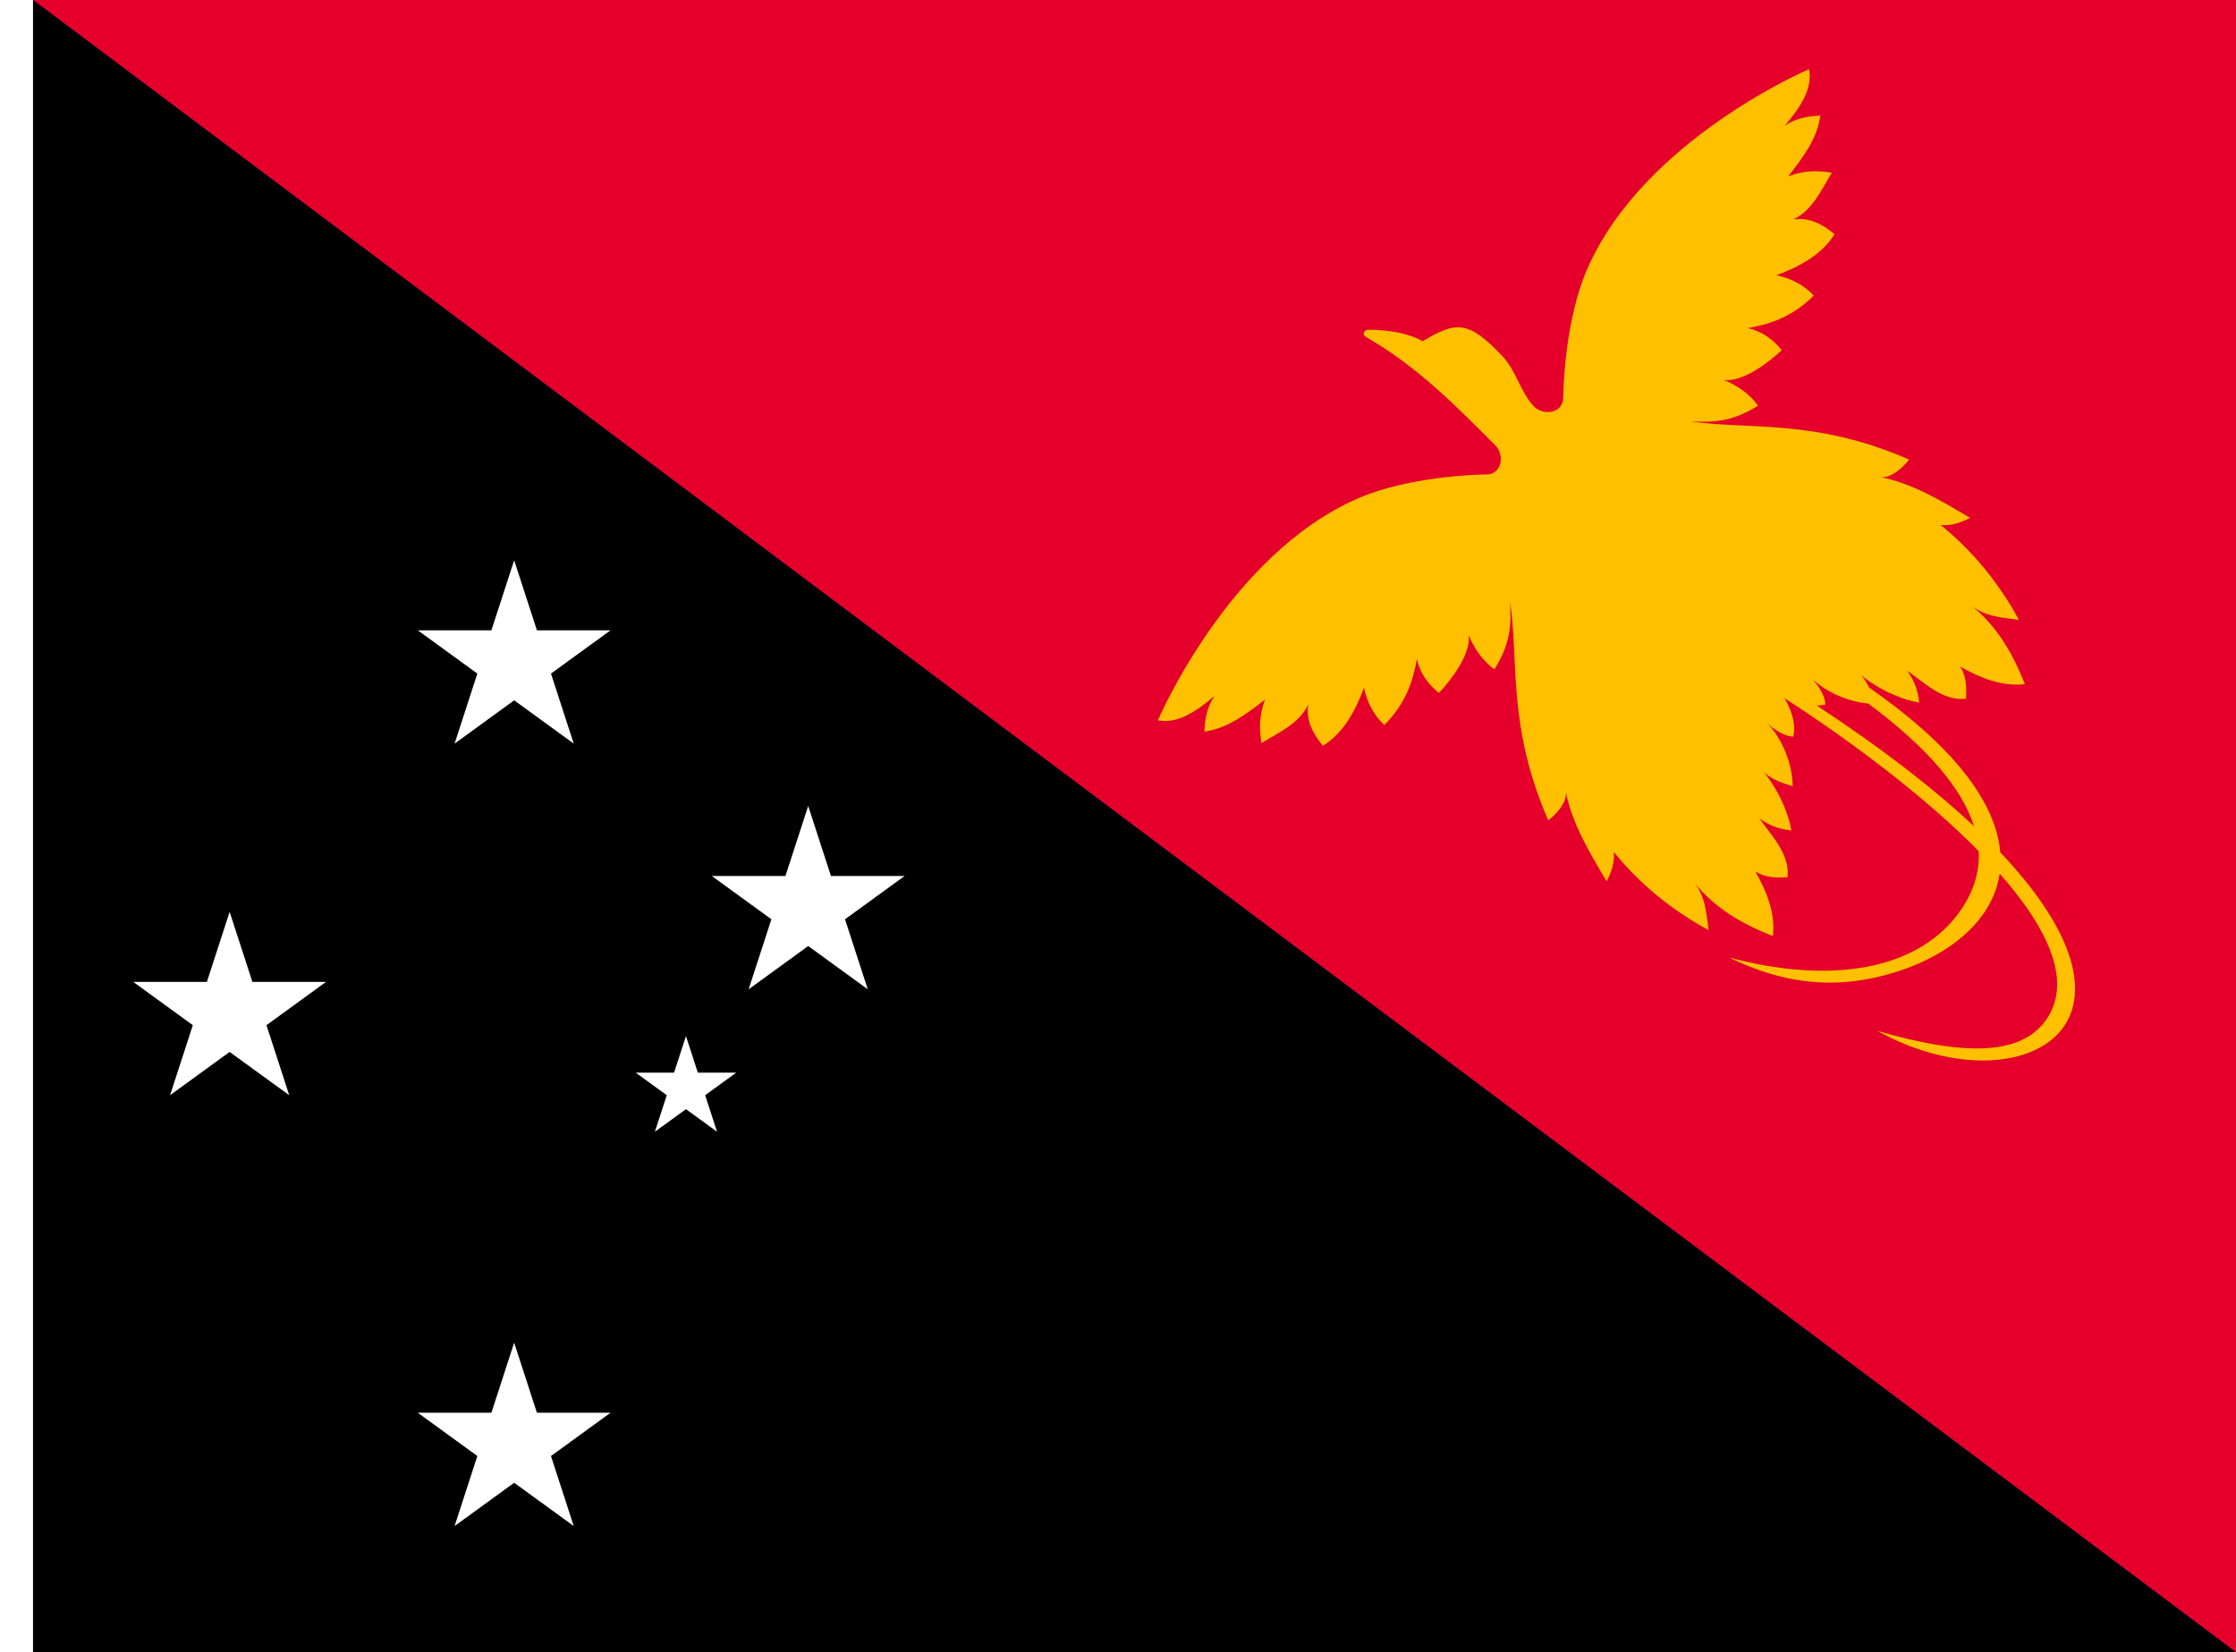 <?xml version="1.0" encoding="UTF-8" standalone="no"?>
<!-- Created with Inkscape (http://www.inkscape.org/) -->

<svg
   width="2436"
   height="1800"
   viewBox="0 0 644.525 476.25"
   version="1.1"
   id="svg8"
   inkscape:export-filename="C:\Users\厂永刄先生\Documents\GXI3CW2\JáÈŭcèŭ\Èŭmen\Í\意軍.png"
   inkscape:export-xdpi="96"
   inkscape:export-ydpi="96"
   inkscape:version="1.3 (0e150ed6c4, 2023-07-21)"
   sodipodi:docname="pg_1971.svg"
   xmlns:inkscape="http://www.inkscape.org/namespaces/inkscape"
   xmlns:sodipodi="http://sodipodi.sourceforge.net/DTD/sodipodi-0.dtd"
   xmlns="http://www.w3.org/2000/svg"
   xmlns:svg="http://www.w3.org/2000/svg"
   xmlns:rdf="http://www.w3.org/1999/02/22-rdf-syntax-ns#"
   xmlns:cc="http://creativecommons.org/ns#"
   xmlns:dc="http://purl.org/dc/elements/1.1/">
  <rect x="0" y="0" width="644.525" height="476.25" fill="#333333" stroke="none"/>
  <defs
     id="defs2" />
  <sodipodi:namedview
     id="base"
     pagecolor="#ffffff"
     bordercolor="#666666"
     borderopacity="1.0"
     inkscape:pageopacity="0.0"
     inkscape:pageshadow="2"
     inkscape:zoom="0.22583334"
     inkscape:cx="816.97415"
     inkscape:cy="1357.1955"
     inkscape:document-units="px"
     inkscape:current-layer="g832"
     showgrid="false"
     units="px"
     fit-margin-top="0"
     fit-margin-left="0"
     fit-margin-right="0"
     fit-margin-bottom="0"
     inkscape:showpageshadow="false"
     inkscape:snap-intersection-paths="true"
     inkscape:object-paths="false"
     inkscape:pagecheckerboard="true"
     inkscape:snap-smooth-nodes="false"
     inkscape:window-width="1920"
     inkscape:window-height="1009"
     inkscape:window-x="-8"
     inkscape:window-y="-8"
     inkscape:window-maximized="1"
     inkscape:object-nodes="true"
     inkscape:snap-nodes="true"
     showguides="false"
     inkscape:deskcolor="#505050" />
  <g
     inkscape:label="レイヤー 1"
     inkscape:groupmode="layer"
     id="layer1"
     transform="translate(112.335,-299.268)">
    <g
       id="g832"
       style="fill:#da291c;fill-opacity:1">
      <path
         sodipodi:nodetypes="ccccc"
         inkscape:connector-curvature="0"
         id="path1079"
         d="m -102.81,299.268 h -9.525 v 476.25 h 9.525 z"
         style="fill:#ffffff;fill-opacity:1;stroke:none;stroke-width:0.512px;stroke-linecap:butt;stroke-linejoin:miter;stroke-opacity:1" />
      <path
         sodipodi:nodetypes="cccc"
         inkscape:connector-curvature="0"
         id="path817"
         d="m 532.19,299.268 h -635 l 635,476.25 z"
         style="fill:#e4002b;fill-opacity:1;stroke:none;stroke-width:1.044px;stroke-linecap:butt;stroke-linejoin:miter;stroke-opacity:1" />
      <path
         sodipodi:nodetypes="cccc"
         inkscape:connector-curvature="0"
         id="path1"
         d="m -102.81,775.518 v -476.25 l 635,476.25 z"
         style="fill:#000000;fill-opacity:1;stroke:none;stroke-width:1.044px;stroke-linecap:butt;stroke-linejoin:miter;stroke-opacity:1" />
      <path
         id="path9"
         style="fill:#ffc000;stroke-width:0.201;stroke-linejoin:round;stroke-miterlimit:5.2;fill-opacity:1"
         d="m 411.317,502.608 c 0.91,0.015 1.758,-0.08 2.529,-0.287 -0.13,-2.558 -2.075,-5.655 -4.102,-7.681 4.194,4.194 10.785,6.902 16.452,7.424 16.589,12.322 26.95,24.161 30.485,35.374 -11.226,-10.542 -26.121,-22.183 -45.365,-34.831 z m 40.784,60.051 c -12.37,16.595 -37.495,20.234 -65.996,12.597 11.609,5.715 24.496,8.823 38.596,6.453 19.098,-3.209 36.961,-14.162 39.373,-30.622 14.36,16.276 21.586,32.023 12.621,43.133 -7.55,9.355 -23.78,9.199 -47.889,2.18 20.118,11.225 41.566,11.061 51.471,1.457 9.637,-9.344 8.057,-27.508 -16.036,-52.914 -1.11,-13.23 -11.757,-29.37 -37.825,-47.499 -0.591,-1.28 -1.322,-2.507 -2.334,-3.556 6.095,4.853 12.732,7.277 16.792,7.886 -0.339,-2.986 -1.084,-5.952 -3.465,-9.172 4.98,3.411 10.26,8.837 16.949,8.078 0.247,-3.432 0.046,-6.68 -1.687,-9.296 5.388,3.116 11.927,5.863 18.661,5.099 -3.424,-8.705 -7.91,-16.664 -15.459,-22.674 4.318,3.438 9.936,3.56 13.75,4.133 -5.8,-10.609 -13.222,-19.8 -22.547,-27.326 3.186,0.289 5.874,-0.755 8.462,-2.067 -8.308,-4.972 -16.621,-9.916 -25.6,-11.722 2.832,0.156 5.844,-2.345 8.039,-5.102 -27.292,-11.884 -46.104,-8.472 -62.978,-11.003 5.734,0.216 11.416,0.554 19.432,-4.529 -2.606,-3.576 -6.039,-5.799 -9.843,-7.416 5.356,0.729 12.949,-5.037 16.668,-8.595 -2.53,-3.043 -5.589,-5.402 -9.756,-6.33 6.314,-1.153 12.635,-3.107 18.991,-9.384 -2.686,-2.934 -6.711,-5.089 -10.784,-5.854 6.626,-2.449 13.192,-5.993 16.771,-11.85 -3.71,-3.095 -7.616,-4.924 -11.915,-4.223 5.51,-2.591 8.043,-8.451 11.129,-13.501 -4.002,-0.621 -8.099,-0.749 -12.575,1.094 4.236,-5.488 8.431,-10.989 9.25,-17.547 -3.452,0.192 -6.894,0.637 -10.263,2.935 4.472,-5.261 8.095,-10.594 7.03,-16.325 0,0 -47.793,20.316 -64.004,57.735 -6.272,14.477 -6.864,33.973 -6.864,36.895 0,4.649 -5.712,5.31 -8.349,2.672 -3.83,-3.83 -5.17,-10.291 -9.059,-14.43 -9.998,-10.64 -13.522,-10.19 -23.107,-4.444 -4.213,-2.433 -10.242,-3.304 -15.605,-3.304 -1.261,0 -2.033,1.327 -0.725,2.082 15.036,8.681 25.937,19.911 37.308,31.283 2.637,2.637 1.976,8.349 -2.672,8.349 -2.922,0 -22.418,0.592 -36.895,6.864 -37.419,16.211 -57.735,64.004 -57.735,64.004 5.732,1.065 11.065,-2.559 16.325,-7.03 -2.297,3.369 -2.742,6.811 -2.935,10.263 6.558,-0.819 12.059,-5.014 17.547,-9.25 -1.843,4.476 -1.715,8.573 -1.094,12.575 5.049,-3.086 10.91,-5.619 13.501,-11.129 -0.701,4.298 1.128,8.205 4.223,11.915 5.857,-3.579 9.401,-10.145 11.85,-16.771 0.765,4.073 2.92,8.098 5.854,10.784 6.277,-6.356 8.231,-12.677 9.384,-18.991 0.928,4.168 3.288,7.227 6.33,9.756 3.558,-3.719 9.324,-11.311 8.595,-16.668 1.616,3.804 3.84,7.236 7.416,9.843 5.083,-8.016 4.745,-13.698 4.529,-19.432 2.531,16.874 -0.881,35.686 11.003,62.978 2.756,-2.195 5.257,-5.207 5.102,-8.039 1.806,8.979 6.751,17.292 11.722,25.6 1.312,-2.588 2.356,-5.276 2.067,-8.462 7.526,9.325 16.717,16.748 27.326,22.547 -0.572,-3.815 -0.694,-9.432 -4.133,-13.75 6.011,7.549 13.969,12.035 22.674,15.459 0.764,-6.734 -1.984,-13.273 -5.099,-18.661 2.616,1.732 5.863,1.934 9.296,1.687 0.759,-6.69 -4.667,-11.969 -8.078,-16.949 3.22,2.38 6.186,3.126 9.172,3.465 -0.609,-4.06 -3.033,-10.697 -7.886,-16.792 2.326,2.244 5.505,3.149 8.276,4.061 0,-6.036 -2.84,-13.715 -7.524,-18.399 2.026,2.026 5.123,3.972 7.681,4.102 0.757,-2.825 0.087,-6.622 -2.484,-11.09 18.751,12.125 40.183,28.072 55.947,44.076 0.324,6.242 -1.601,12.271 -5.915,18.058 z"
         sodipodi:nodetypes="ccccccscscscsccccccccccccccccccccccccccccsssscssssscccccccccccccccccccccccccccccccs" />
      <g
         id="g13"
         transform="translate(0,-3.515)">
        <path
           style="fill:#ffffff;fill-opacity:1;stroke:none;stroke-width:0.265px;stroke-linecap:butt;stroke-linejoin:miter;stroke-opacity:1"
           d="m 53.043,517.124 -6.559,-20.186 17.171,-12.476 H 42.431 l -6.559,-20.186 -6.559,20.186 H 8.088 l 17.171,12.476 -6.559,20.186 17.171,-12.476 z"
           id="path887"
           inkscape:connector-curvature="0"
           sodipodi:nodetypes="ccccccccccc" />
        <path
           style="fill:#ffffff;fill-opacity:1;stroke:none;stroke-width:0.265px;stroke-linecap:butt;stroke-linejoin:miter;stroke-opacity:1"
           d="m 53.043,742.654 -6.559,-20.186 17.171,-12.476 H 42.431 l -6.559,-20.186 -6.559,20.186 H 8.088 l 17.171,12.476 -6.559,20.186 17.171,-12.476 z"
           id="path11"
           inkscape:connector-curvature="0"
           sodipodi:nodetypes="ccccccccccc" />
        <path
           style="fill:#ffffff;fill-opacity:1;stroke:none;stroke-width:0.265px;stroke-linecap:butt;stroke-linejoin:miter;stroke-opacity:1"
           d="m -28.968,618.466 -6.559,-20.186 17.171,-12.476 h -21.225 l -6.559,-20.186 -6.559,20.186 h -21.225 l 17.171,12.476 -6.559,20.186 17.171,-12.476 z"
           id="path12"
           inkscape:connector-curvature="0"
           sodipodi:nodetypes="ccccccccccc" />
        <path
           style="fill:#ffffff;fill-opacity:1;stroke:none;stroke-width:0.265px;stroke-linecap:butt;stroke-linejoin:miter;stroke-opacity:1"
           d="m 137.799,587.942 -6.559,-20.186 17.171,-12.476 h -21.225 l -6.559,-20.186 -6.559,20.186 H 92.844 l 17.171,12.476 -6.559,20.186 17.171,-12.476 z"
           id="path13"
           inkscape:connector-curvature="0"
           sodipodi:nodetypes="ccccccccccc" />
        <path
           sodipodi:nodetypes="ccccccccccc"
           inkscape:connector-curvature="0"
           id="path896"
           d="m 81.971,611.958 -11.072,2e-5 8.957,6.508 -3.421,10.53 8.957,-6.508 8.957,6.508 -3.421,-10.53 8.957,-6.508 -11.072,10e-6 -3.421,-10.53 z"
           style="fill:#ffffff;fill-opacity:1;stroke:none;stroke-width:0.275px;stroke-linecap:butt;stroke-linejoin:miter;stroke-opacity:1" />
      </g>
    </g>
  </g>
</svg>
